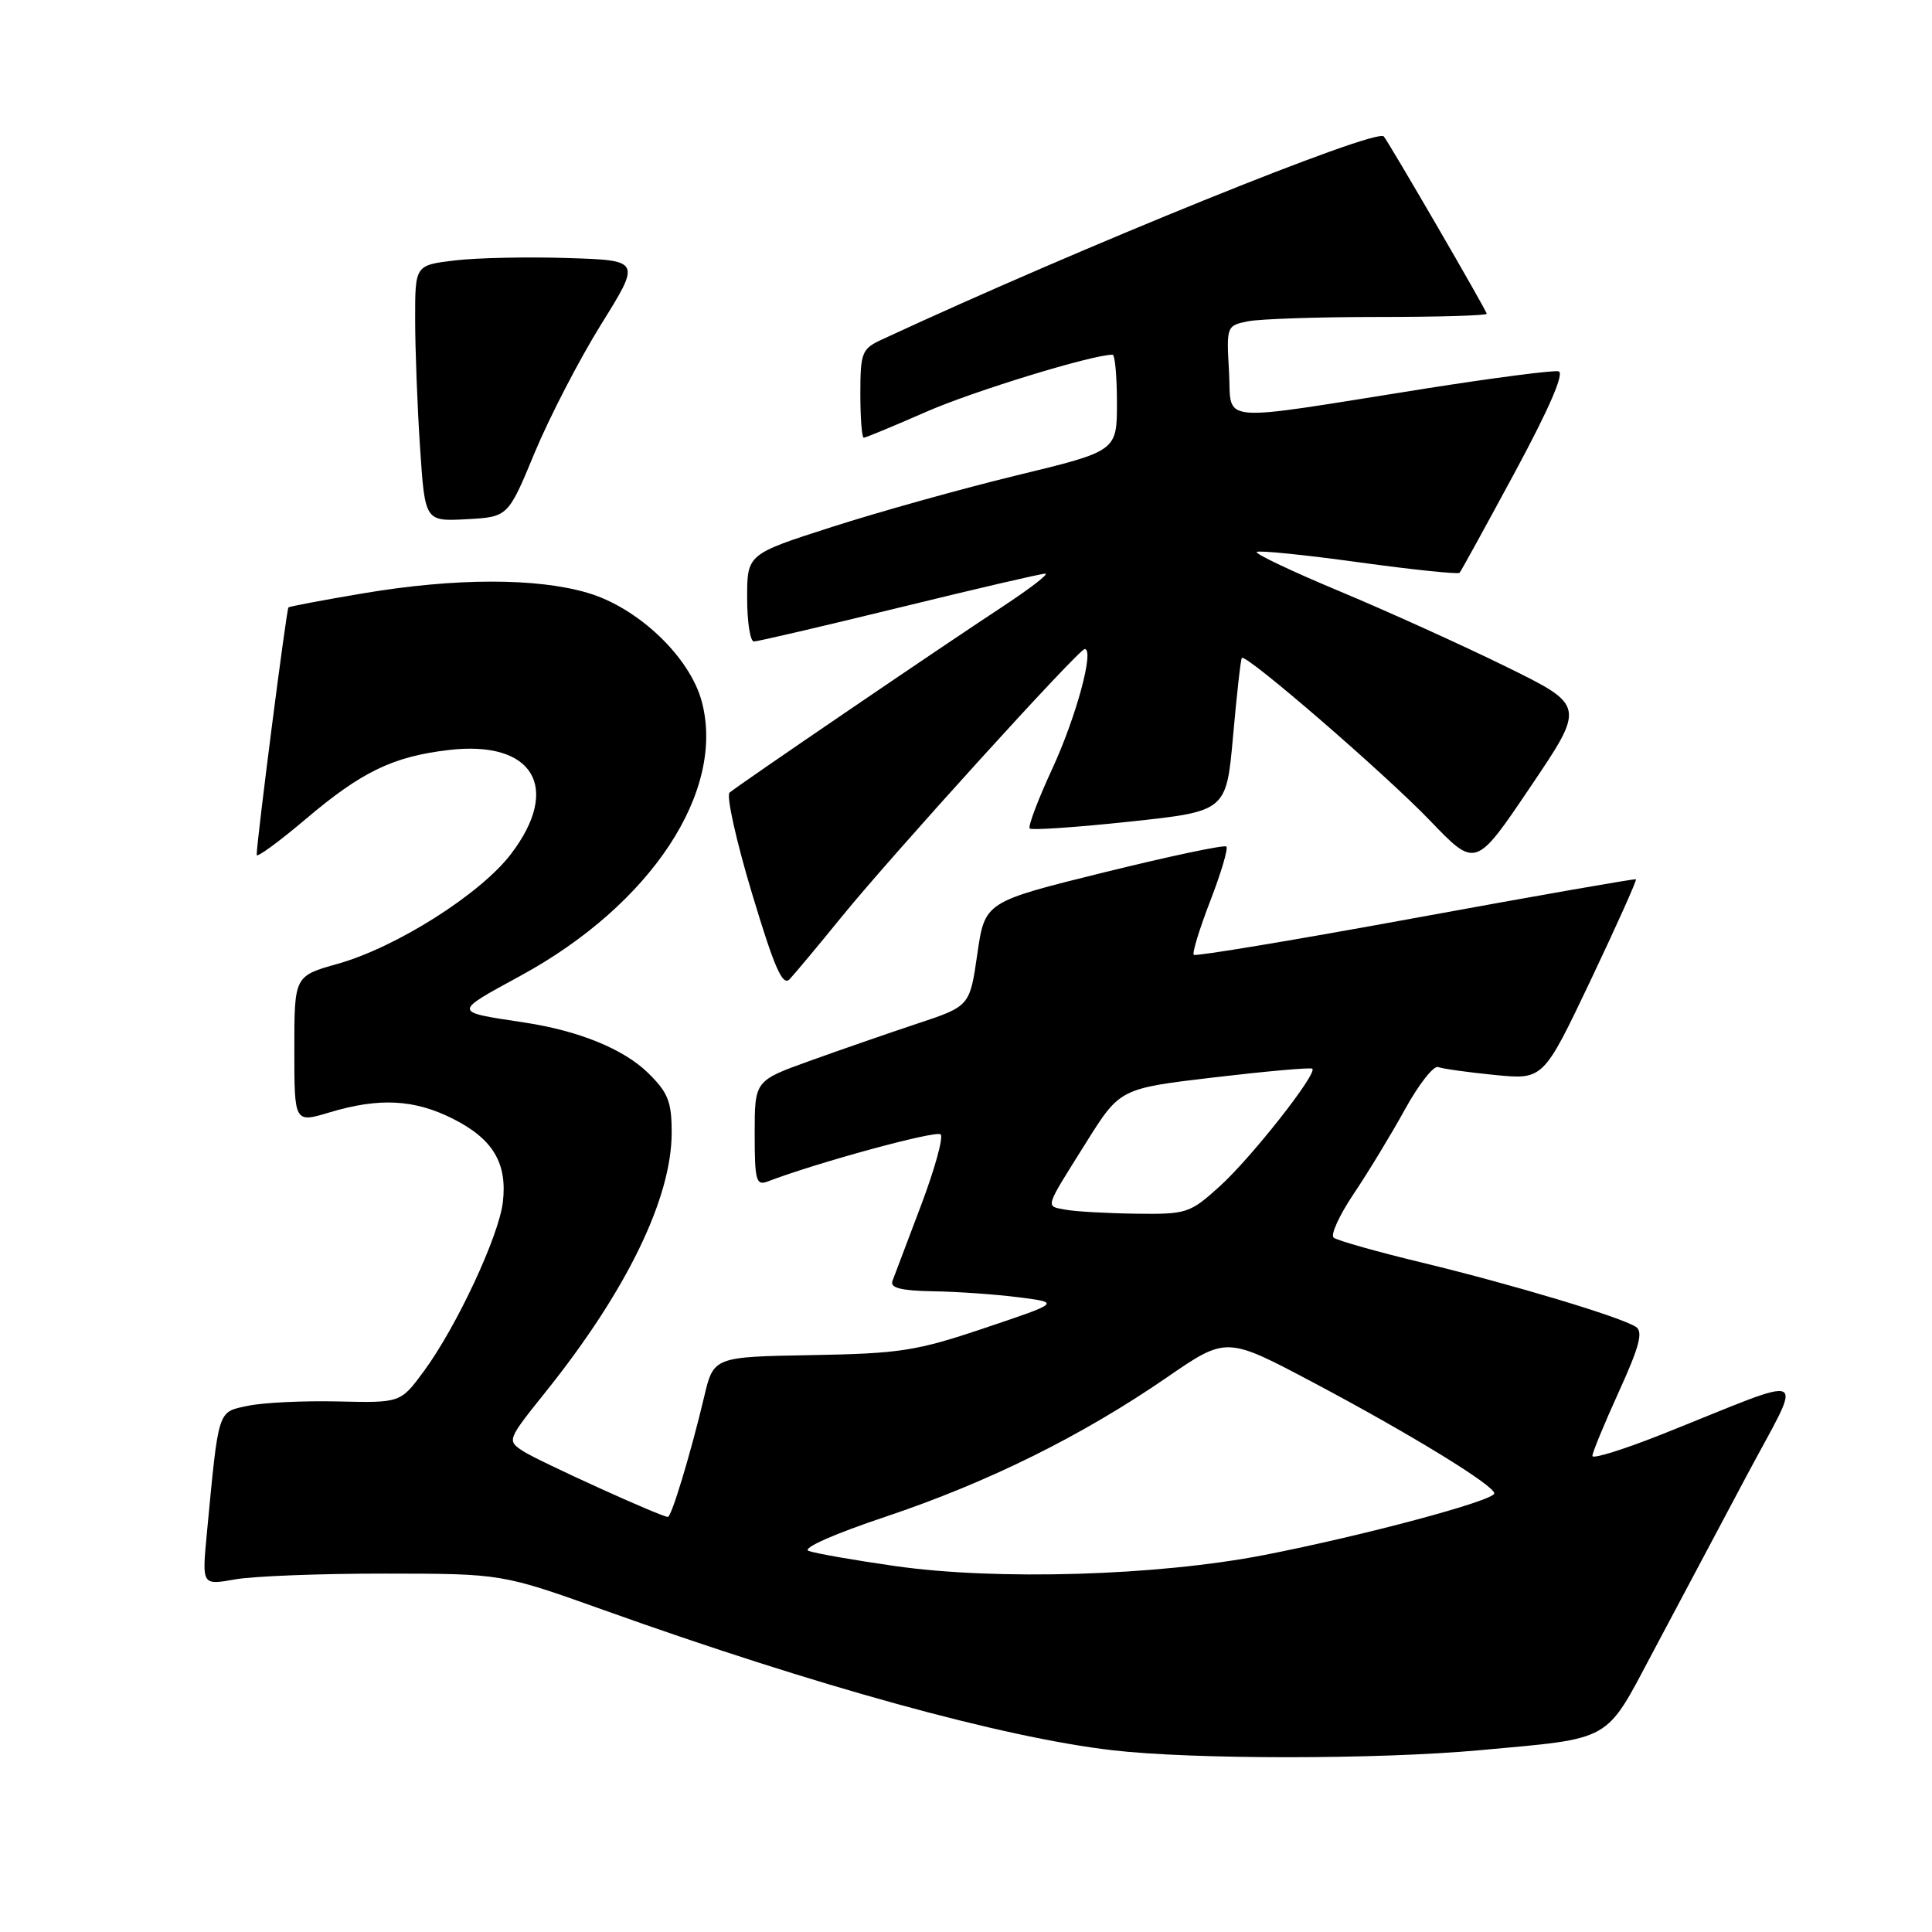 <?xml version="1.0" encoding="UTF-8" standalone="no"?>
<!DOCTYPE svg PUBLIC "-//W3C//DTD SVG 1.1//EN" "http://www.w3.org/Graphics/SVG/1.1/DTD/svg11.dtd" >
<svg xmlns="http://www.w3.org/2000/svg" xmlns:xlink="http://www.w3.org/1999/xlink" version="1.1" viewBox="0 0 256 256">
 <g >
 <path fill="currentColor"
d=" M 196.09 231.91 C 213.81 230.29 212.62 230.96 219.01 218.93 C 222.06 213.19 227.61 202.75 231.34 195.73 C 239.05 181.23 240.49 181.97 220.25 190.04 C 215.16 192.06 211.00 193.36 211.00 192.92 C 211.00 192.47 212.59 188.63 214.52 184.38 C 217.23 178.43 217.75 176.46 216.77 175.82 C 214.76 174.51 200.52 170.23 188.50 167.32 C 182.45 165.86 177.14 164.36 176.71 163.99 C 176.28 163.62 177.48 161.00 179.39 158.16 C 181.30 155.32 184.35 150.29 186.17 146.99 C 187.99 143.68 189.97 141.16 190.56 141.39 C 191.16 141.62 194.54 142.09 198.08 142.44 C 204.50 143.07 204.50 143.07 210.77 129.89 C 214.21 122.64 216.91 116.62 216.77 116.51 C 216.62 116.41 203.47 118.71 187.55 121.63 C 171.63 124.55 158.41 126.75 158.18 126.52 C 157.95 126.29 158.94 123.07 160.37 119.37 C 161.80 115.67 162.76 112.43 162.50 112.17 C 162.25 111.91 154.94 113.46 146.27 115.60 C 130.50 119.50 130.50 119.50 129.50 126.41 C 128.50 133.33 128.50 133.33 121.50 135.65 C 117.65 136.93 111.24 139.15 107.25 140.59 C 100.00 143.20 100.00 143.20 100.00 150.21 C 100.00 156.44 100.19 157.14 101.73 156.55 C 108.25 154.05 124.07 149.74 124.64 150.31 C 125.03 150.69 123.85 154.94 122.03 159.75 C 120.21 164.56 118.51 169.06 118.25 169.75 C 117.92 170.65 119.41 171.03 123.64 171.10 C 126.86 171.15 131.97 171.51 135.00 171.90 C 140.50 172.60 140.50 172.60 130.50 175.96 C 121.44 179.02 119.28 179.35 107.53 179.56 C 94.55 179.79 94.55 179.79 93.29 185.14 C 91.54 192.52 88.98 201.00 88.50 201.00 C 87.61 201.00 71.35 193.61 69.32 192.29 C 67.16 190.88 67.18 190.83 72.32 184.41 C 83.04 171.03 89.00 158.76 89.00 150.08 C 89.00 145.96 88.53 144.77 85.84 142.14 C 82.62 139.00 76.69 136.58 69.50 135.49 C 59.91 134.04 59.93 134.23 69.05 129.25 C 86.30 119.83 96.18 104.82 92.98 92.93 C 91.39 87.04 84.58 80.55 77.91 78.57 C 71.14 76.55 60.27 76.57 48.12 78.62 C 42.83 79.51 38.37 80.35 38.22 80.49 C 37.96 80.71 34.03 111.33 34.01 113.28 C 34.00 113.70 36.92 111.57 40.50 108.54 C 47.89 102.27 52.08 100.24 59.46 99.38 C 70.67 98.06 74.43 104.35 67.70 113.17 C 63.67 118.46 52.52 125.53 44.75 127.71 C 39.00 129.33 39.00 129.33 39.00 139.07 C 39.00 148.80 39.00 148.80 43.66 147.40 C 50.26 145.42 54.90 145.66 60.03 148.25 C 65.33 150.92 67.24 154.13 66.63 159.30 C 66.09 163.83 60.48 175.83 56.16 181.70 C 53.07 185.89 53.07 185.89 44.78 185.70 C 40.23 185.59 34.85 185.85 32.84 186.28 C 28.79 187.14 29.00 186.49 27.40 203.28 C 26.76 210.06 26.76 210.06 31.13 209.28 C 33.53 208.85 42.47 208.50 51.00 208.51 C 66.50 208.52 66.50 208.52 80.00 213.34 C 108.19 223.42 132.85 230.22 147.35 231.91 C 157.98 233.15 182.53 233.15 196.09 231.91 Z  M 111.51 121.50 C 118.12 113.36 142.95 86.00 143.73 86.00 C 145.04 86.00 142.61 94.97 139.46 101.80 C 137.55 105.93 136.19 109.52 136.44 109.78 C 136.70 110.03 142.66 109.62 149.70 108.87 C 162.50 107.50 162.50 107.50 163.39 97.50 C 163.88 92.00 164.40 87.35 164.55 87.18 C 165.06 86.56 183.53 102.53 189.51 108.76 C 195.53 115.03 195.53 115.03 202.79 104.26 C 210.06 93.50 210.06 93.50 199.59 88.35 C 193.83 85.52 183.94 81.04 177.61 78.39 C 171.27 75.75 166.28 73.38 166.52 73.14 C 166.76 72.90 172.83 73.51 180.00 74.50 C 187.17 75.49 193.20 76.11 193.40 75.90 C 193.60 75.68 196.91 69.65 200.77 62.50 C 205.31 54.07 207.33 49.39 206.51 49.20 C 205.82 49.04 197.88 50.07 188.87 51.49 C 160.54 55.98 163.25 56.22 162.85 49.20 C 162.50 43.23 162.54 43.14 165.38 42.57 C 166.96 42.26 174.72 42.00 182.62 42.00 C 190.53 42.00 197.00 41.81 197.00 41.58 C 197.00 41.18 184.08 18.94 183.36 18.08 C 182.36 16.91 143.00 32.84 116.75 45.04 C 114.21 46.22 114.00 46.77 114.00 52.16 C 114.00 55.37 114.20 58.00 114.45 58.00 C 114.70 58.00 118.41 56.46 122.70 54.58 C 128.96 51.83 144.72 47.00 147.42 47.00 C 147.74 47.00 148.00 49.87 148.00 53.38 C 148.00 59.77 148.00 59.77 134.75 62.98 C 127.46 64.75 116.44 67.83 110.25 69.82 C 99.00 73.43 99.00 73.43 99.00 79.22 C 99.00 82.40 99.40 85.00 99.90 85.00 C 100.39 85.00 109.05 82.98 119.15 80.51 C 129.24 78.04 137.95 76.01 138.50 76.01 C 139.05 76.01 136.52 77.96 132.88 80.36 C 124.28 86.01 97.74 104.09 96.67 105.03 C 96.22 105.43 97.55 111.43 99.64 118.37 C 102.61 128.24 103.69 130.72 104.63 129.75 C 105.28 129.06 108.38 125.35 111.51 121.50 Z  M 70.84 60.00 C 72.78 55.33 76.74 47.67 79.64 43.00 C 84.93 34.50 84.93 34.50 75.21 34.19 C 69.87 34.02 63.14 34.16 60.25 34.51 C 55.00 35.14 55.00 35.14 55.01 42.32 C 55.01 46.27 55.30 53.91 55.66 59.30 C 56.31 69.09 56.31 69.09 61.81 68.80 C 67.32 68.50 67.32 68.50 70.84 60.00 Z  M 118.60 207.51 C 113.15 206.73 108.00 205.83 107.14 205.50 C 106.24 205.15 110.50 203.26 117.38 200.96 C 130.94 196.41 143.31 190.29 154.61 182.52 C 162.50 177.09 162.50 177.09 173.94 183.15 C 186.74 189.93 198.00 196.82 198.00 197.88 C 198.00 198.84 180.70 203.48 167.50 206.05 C 153.38 208.80 132.10 209.44 118.60 207.51 Z  M 141.19 160.29 C 138.49 159.77 138.31 160.34 143.95 151.34 C 148.41 144.23 148.41 144.23 160.95 142.75 C 167.85 141.94 173.68 141.42 173.89 141.61 C 174.60 142.23 165.77 153.45 161.60 157.21 C 157.66 160.77 157.23 160.91 150.50 160.82 C 146.65 160.77 142.46 160.53 141.19 160.29 Z "/>
</g>
</svg>